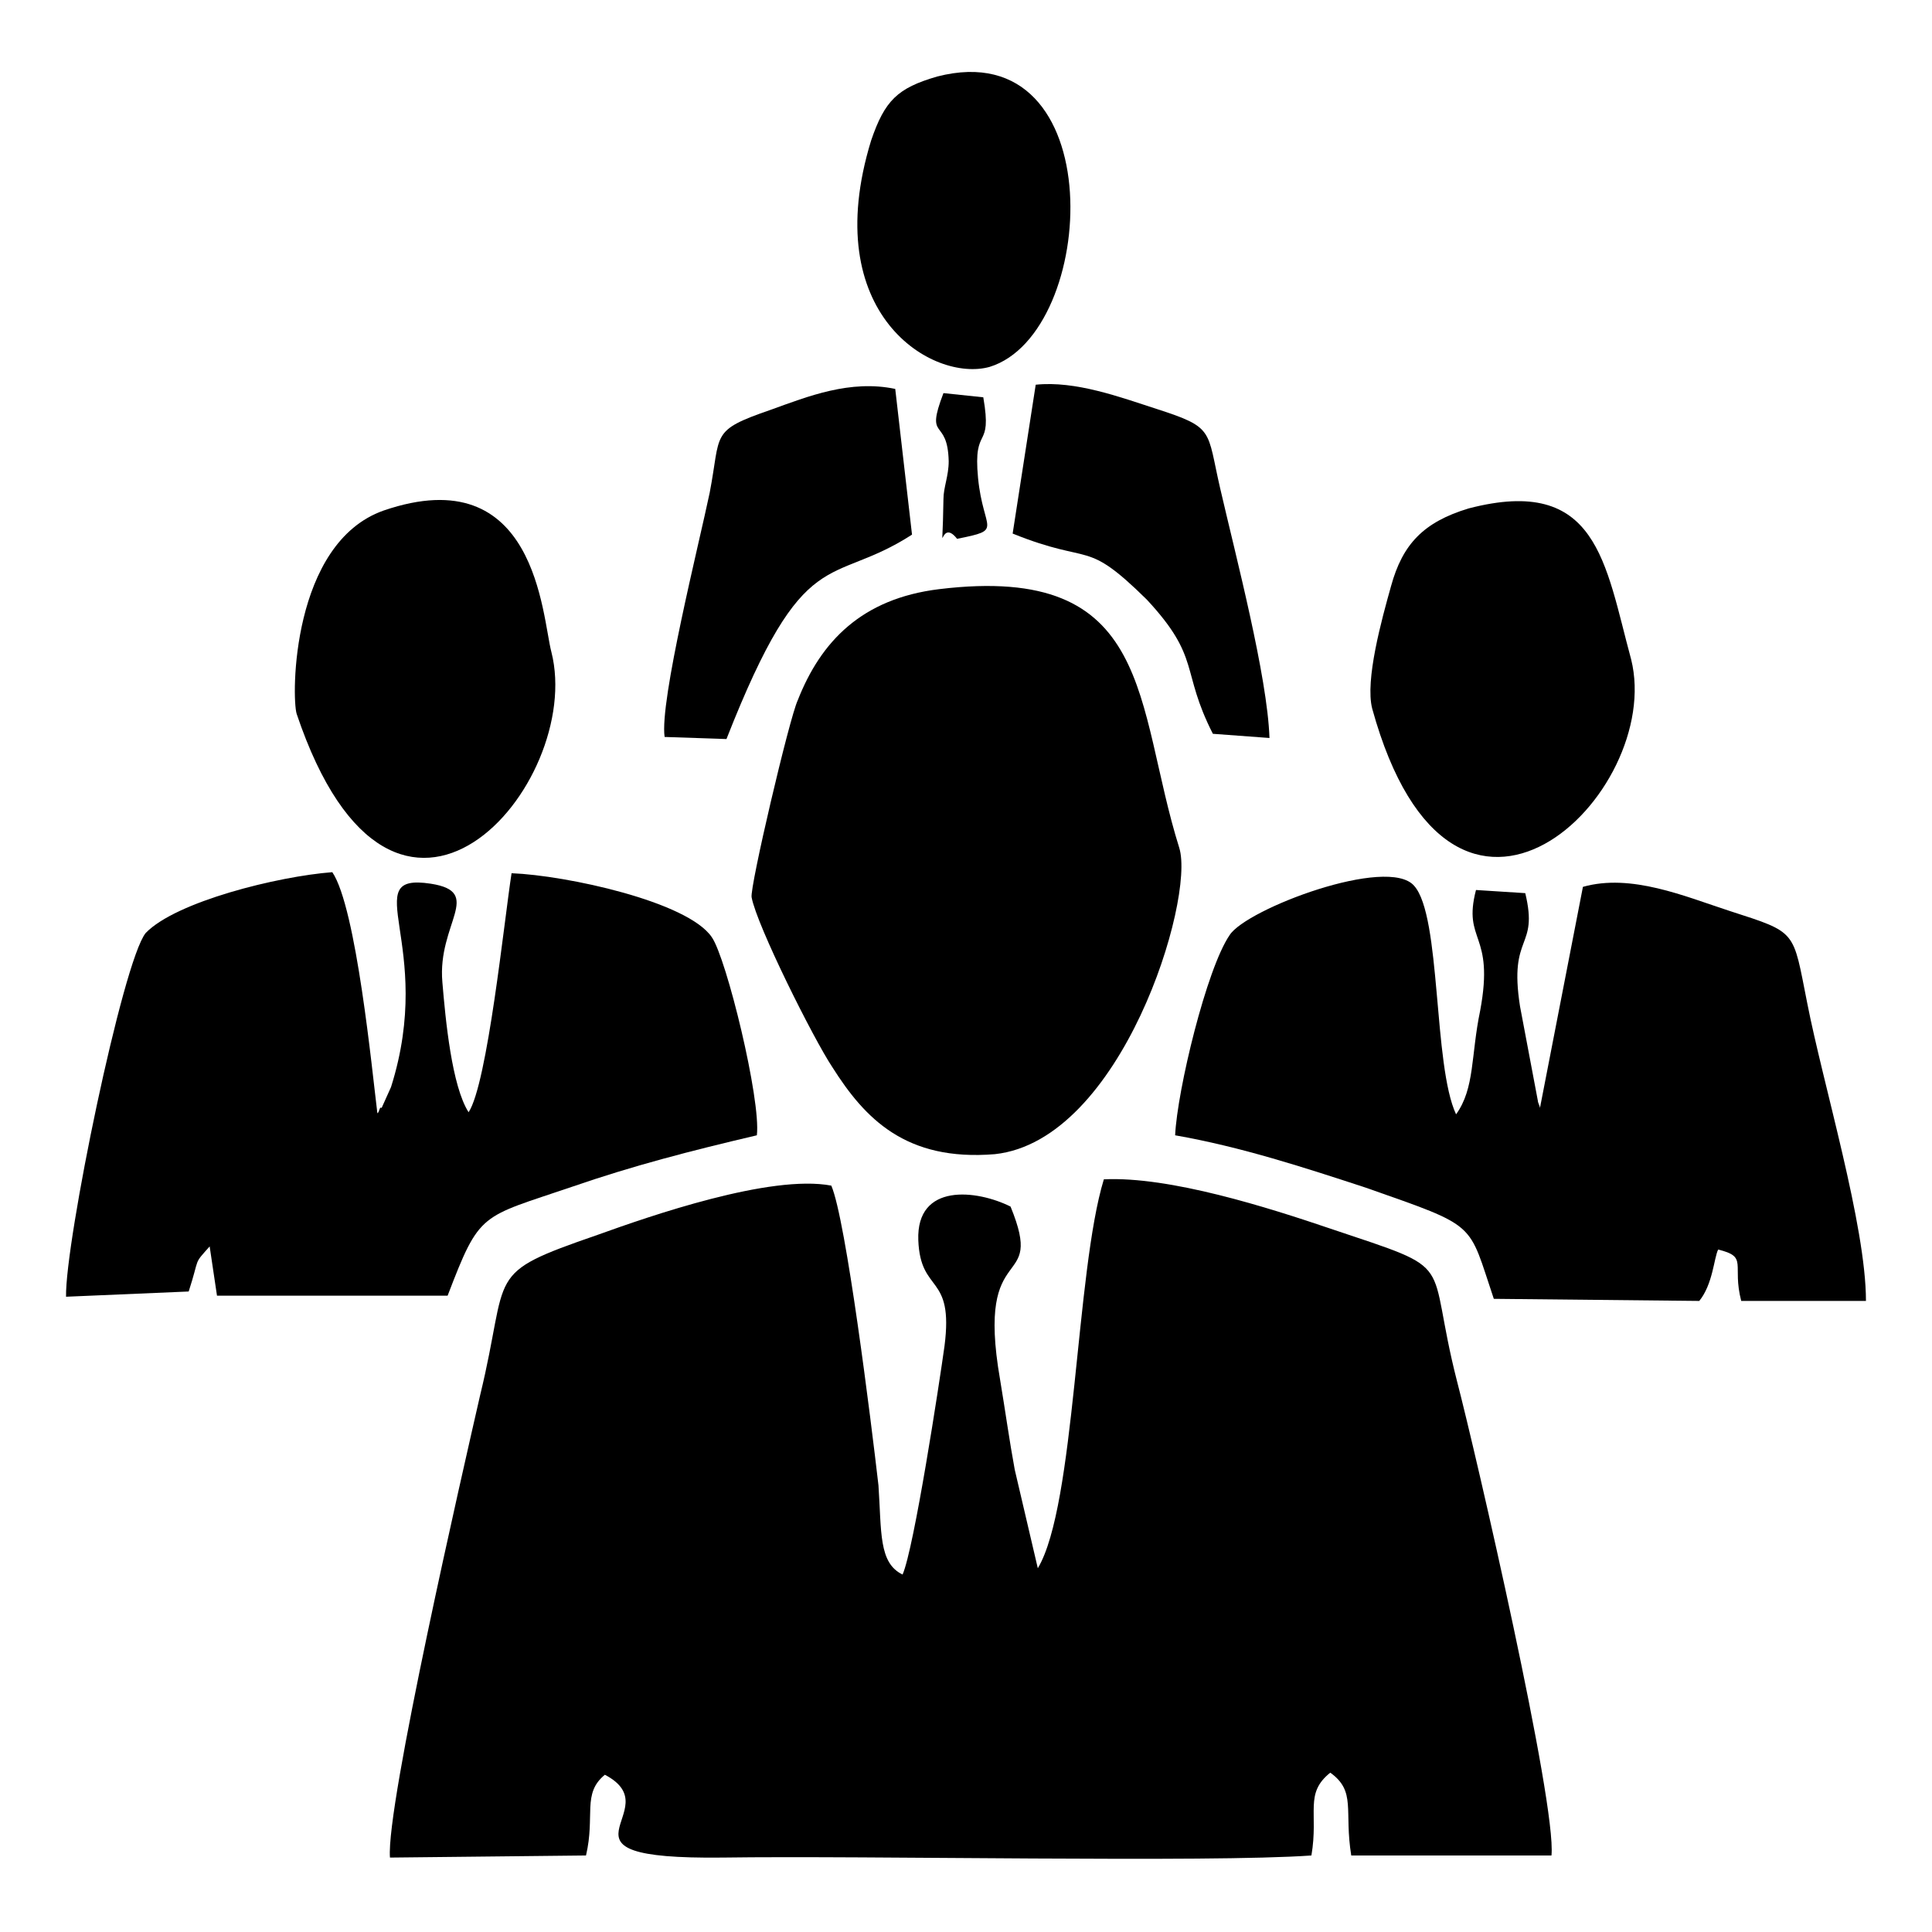 <?xml version="1.0" encoding="utf-8"?>
<!-- Generator: Adobe Illustrator 23.0.3, SVG Export Plug-In . SVG Version: 6.00 Build 0)  -->
<svg version="1.1" id="Layer_1" xmlns="http://www.w3.org/2000/svg" xmlns:xlink="http://www.w3.org/1999/xlink" x="0px" y="0px"
	 viewBox="0 0 184.3 184.3" style="enable-background:new 0 0 184.3 184.3;" xml:space="preserve">
<g id="Layer_x0020_1">
	<g id="_2429232009472">
		<path d="M96.4,115.1c-3.2-1.6-9-2.3-8.8,3.2c0.2,5.2,3.4,3.1,2.5,10.1c-0.5,3.6-2.9,19.3-4,21.8c-2.3-1.1-2-4.1-2.3-8.5
			c-0.7-6.1-3.1-25.4-4.5-28.6c-5.8-1.1-17.3,2.9-22.3,4.7c-11,3.8-8.3,3.4-11.2,15.3c-1.6,7-9,39.2-8.6,44.1l18.7-0.2
			c0.9-3.8-0.4-5.9,1.8-7.7c6.5,3.4-6.7,8.1,11.2,7.9c13.9-0.2,46.4,0.5,56.2-0.2c0.7-4.1-0.7-5.9,1.8-7.9c2.5,1.8,1.3,3.6,2,7.9
			H148c0.5-4.9-7.2-38.3-9-45.2c-3.1-12.1,0.4-10.4-12.1-14.6c-5.9-2-15.3-5-21.6-4.7c-2.7,8.8-2.7,31.1-6.3,37.1l-2.2-9.4
			c-0.5-2.7-0.9-5.6-1.4-8.6C93,117.8,99.8,123.4,96.4,115.1z"/>
		<path d="M44.7,106.1c-1.6-2.5-2.2-8.8-2.5-12.4c-0.5-5.6,4-8.6-1.1-9.4c-7.2-1.1,0.5,5.8-3.8,19.4l-0.9,2
			c-0.2-0.2-0.2,0.4-0.4,0.5c-0.5-4-2-19.6-4.3-23C26.5,83.6,16.8,86,13.9,89c-2.2,2.7-7.7,29.5-7.6,34.7l11.7-0.5
			c1.1-3.4,0.4-2.5,2-4.3l0.7,4.7h22c3.1-8.1,3.1-7.4,11.9-10.4c5.8-2,11.2-3.4,17.6-4.9c0.4-3.4-2.9-16.9-4.3-18.9
			c-2.3-3.4-13.9-5.9-19.1-6.1C48.1,87.8,46.5,103.4,44.7,106.1z"/>
		<path d="M140.8,84.9c-1.3,5,1.8,4,0.4,11.5c-0.9,4.3-0.5,7.4-2.3,9.9c-2.2-4.7-1.4-18.9-4-21.8c-2.5-2.9-16,2.2-17.6,4.7
			c-2.2,3.2-5,14.8-5.2,19.1c6.3,1.1,12.4,3.1,18.2,5c10.8,3.8,9.7,3.2,12.2,10.6l19.6,0.2c1.3-1.6,1.4-4.1,1.8-4.9
			c2.9,0.7,1.3,1.4,2.2,4.9h11.9c0-7.2-4.1-20.7-5.6-28.4c-1.4-7-0.9-6.7-7.4-8.8c-4.3-1.4-9.4-3.6-14-2.3l-4.1,21.1
			c0-0.2-0.2-0.5-0.2-0.7L145,96c-1.1-7,1.8-5.4,0.5-10.8L140.8,84.9z"/>
		<path d="M71.7,85.6c0.5,2.7,5.9,13.5,7.7,16.2c3.1,4.9,7,9,15.5,8.3c12.1-1.3,19.1-24.3,17.6-29.2c-4.3-13.7-2.3-27.2-22.9-24.7
			c-7.4,0.9-11.3,5-13.5,10.6C75.3,68.5,71.5,84.7,71.7,85.6z"/>
		<path d="M140.1,48.5c-4.3,1.3-6.3,3.4-7.4,7.4c-0.9,3.2-2.5,9-1.8,11.7c7.7,27.9,27.9,8.1,24.7-4.7
			C153.1,53.7,152.4,45.3,140.1,48.5z"/>
		<path d="M36.6,48.7c-8.8,3.1-8.8,17.8-8.3,19.4c9.4,27.9,27.5,6.7,24.3-5.9C51.7,58.8,51.2,43.7,36.6,48.7z"/>
		<path d="M89.4,7.3c-3.8,1.1-5,2.3-6.3,6.1C78,30,89,36.5,94.4,35C104.8,31.8,106.1,3,89.4,7.3z"/>
		<path d="M63.4,70.3l5.9,0.2C76.8,51.4,79.1,56.1,87,51l-1.6-13.9c-4.3-0.9-8.3,0.7-11.9,2c-5.8,2-4.7,2.2-5.8,7.9
			C66.7,51.8,62.9,66.9,63.4,70.3z"/>
		<path d="M96.6,50.9c7.7,3.1,6.8,0.4,12.8,6.3c5.2,5.6,3.2,6.7,6.3,12.8l5.4,0.4c-0.2-5.9-3.2-17.3-4.7-23.8
			c-1.3-5.6-0.5-5.8-6.1-7.6c-3.4-1.1-7.7-2.7-11.5-2.3L96.6,50.9z"/>
		<path d="M91.3,51.4c4.5-0.9,2.5-0.7,2-5.8c-0.5-5.2,1.4-2.5,0.5-7.7l-3.8-0.4c-1.8,4.7,0.4,2.2,0.5,6.5c0,1.4-0.5,2.5-0.5,3.6
			C89.9,54.6,89.5,49.1,91.3,51.4z"/>
	</g>
</g>
</svg>

